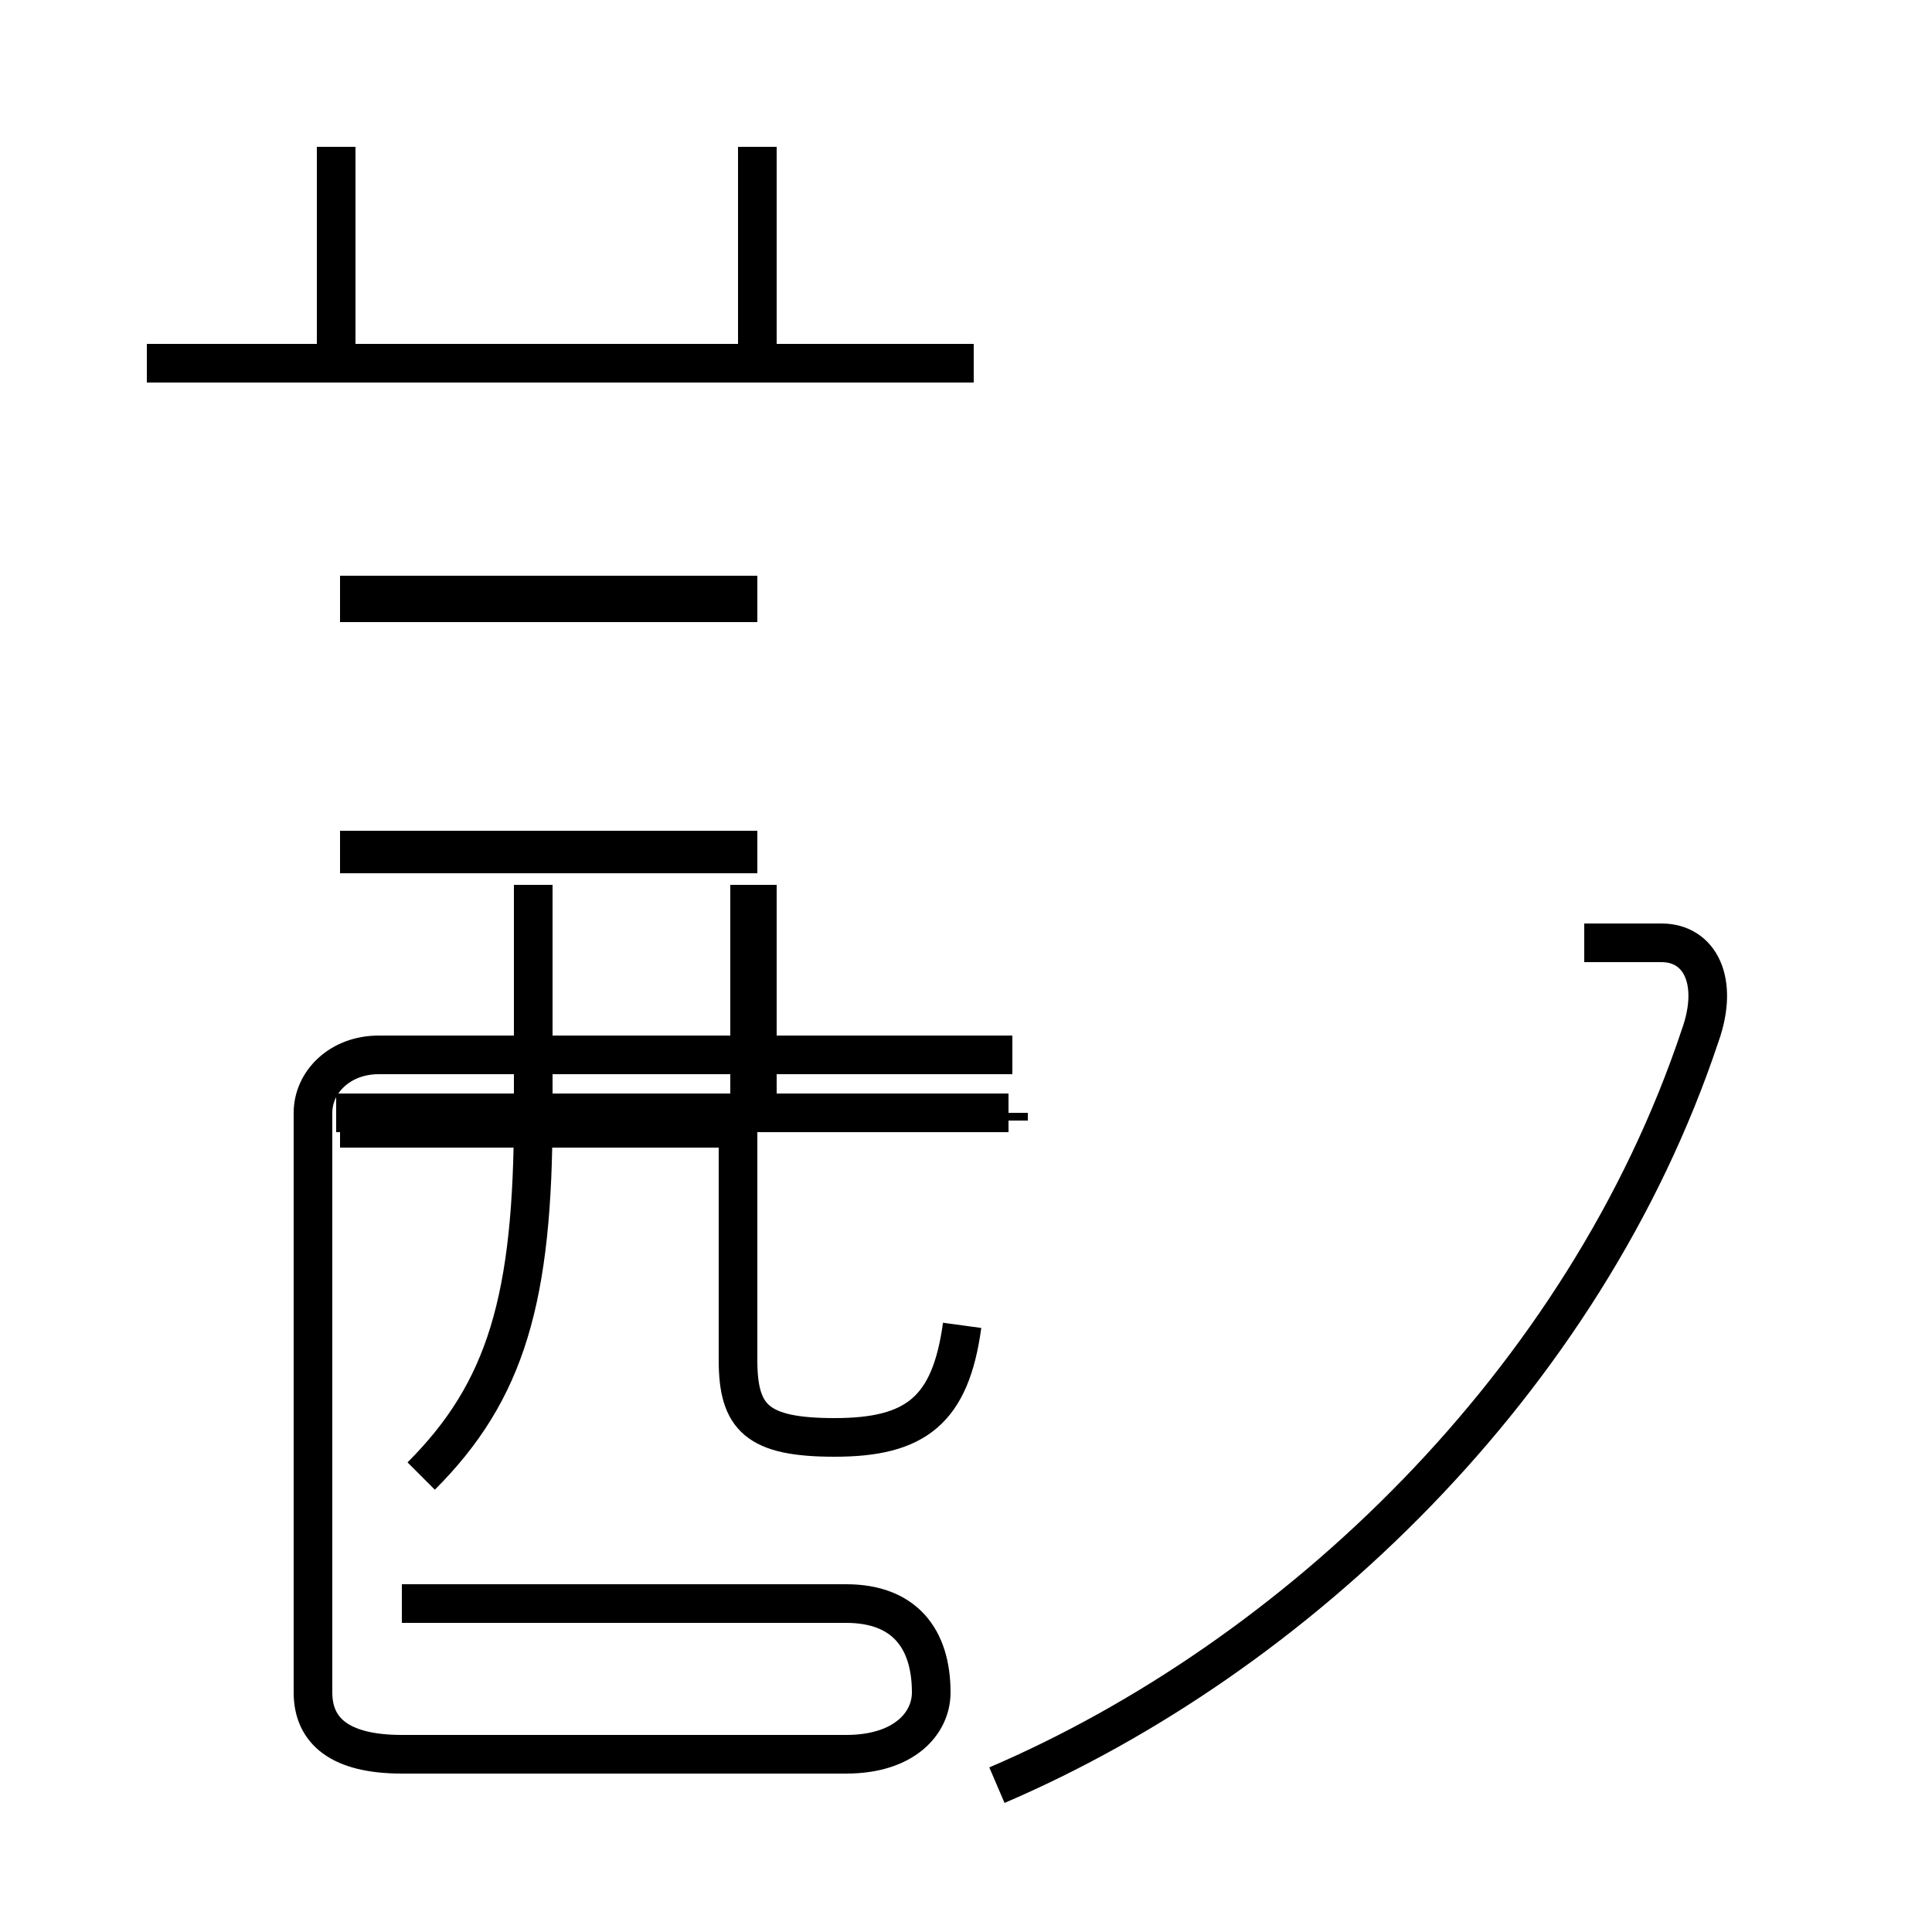 <?xml version='1.0' encoding='utf8'?>
<svg viewBox="0.0 -6.0 50.0 50.0" version="1.1" xmlns="http://www.w3.org/2000/svg">
<rect x="0.0" y="-6.0" width="50.0" height="50.0" fill="#808080" stroke="none"/>
<rect x="-1000" y="-1000" width="2000" height="2000" stroke="white" fill="white"/>
<g style="fill:white;stroke:#000000;  stroke-width:1">
<path d="M 25.8 2.2 C 33.5 -1.1 41.0 -8.2 44.0 -17.2 C 44.5 -18.6 44.0 -19.6 43.0 -19.6 L 41.0 -19.6 M 10.4 -2.5 L 21.9 -2.5 C 23.4 -2.5 24.1 -1.6 24.1 -0.2 C 24.1 0.6 23.4 1.4 21.9 1.4 L 10.4 1.4 C 8.8 1.4 8.1 0.8 8.1 -0.2 L 8.1 -15.2 C 8.1 -16.0 8.8 -16.7 9.8 -16.7 L 26.2 -16.7 M 10.9 -5.8 C 13.1 -8.0 13.8 -10.4 13.8 -15.2 L 13.8 -21.1 M 19.4 -22.0 L 8.8 -22.0 M 19.4 -28.4 L 8.8 -28.4 M 19.4 -15.2 L 19.4 -21.1 M 19.4 -14.8 L 8.8 -14.8 M 19.4 -21.9 L 8.8 -21.9 M 19.4 -28.6 L 8.8 -28.6 M 24.9 -9.7 C 24.6 -7.5 23.7 -6.8 21.6 -6.8 C 19.6 -6.8 19.1 -7.3 19.1 -8.8 L 19.1 -14.8 M 25.2 -34.6 L 3.8 -34.6 M 19.6 -14.8 L 19.6 -21.1 M 19.6 -22.0 L 8.8 -22.0 M 19.6 -28.4 L 8.8 -28.4 M 19.6 -15.2 L 19.6 -21.1 M 19.6 -14.8 L 8.8 -14.8 M 19.6 -21.9 L 8.8 -21.9 M 19.6 -28.6 L 8.8 -28.6 M 25.2 -34.6 L 3.8 -34.6 M 19.6 -34.6 L 19.6 -40.2 M 8.7 -34.6 L 8.7 -40.2 M 26.1 -15.2 L 8.7 -15.2 M 26.1 -15.2 L 8.7 -15.2 M 26.1 -15.2 L 26.1 -15.2 M 26.1 -15.2 L 26.1 -15.2 M 26.1 -15.2 L 26.1 -15.2 M 26.1 -15.2 L 26.1 -15.2 M 26.1 -15.2 L 26.1 -15.2 M 26.1 -15.2 L 26.1 -15.2 M 26.1 -15.2 L 26.1 -15.2 M 26.1 -15.2 L 26.1 -15.2 M 26.1 -15.2 L 26.1 -15.2 M 26.1 -15.2 L 26.1 -15.2 M 26.1 -15.2 L 26.1 -15.2 M 26.1 -15.2 L 26.1 -15.2 M 26.1 -15.2 L 26.1 -15.2 M 26.1 -15.2 L 26.1 -15.2 M 26.1 -15.2 L 26.1 -15.2 M 26.1 -15.2 L 26.1 -15.2 M 26.1 -15.2 L 26.1 -15.2 M 26.1 -15.2 L 26.1 -15.2 M 26.1 -15.2 L 26.1 -15.2 M 26.1 -15.2 L 26.1 -15.2 M 26.1 -15.2 L 26.1 -15.2 M 26.1 -15.2 L 26.1 -15.2 M 26.1 -15.2 L 26.1 -15.2 M 26.1 -15.2 L 26.1 -15.2 M 26.1 -15.2 L 26.1 -15.2 M 26.1 -15.2 L 26.1 -15.2 M 26.1 -15.2 L 26.1 -15.2 M 26.1 -15.2 L 26.1 -15.2 M 26.1 -15.2 L 26.1 -15.2 M 26.1 -15.2 L 26.1 -15.2 M 26.1 -15.2 L 26.1 -15.2 M 26.1 -15.2 L 26.1 -15.2 M 26.1 -15.2 L 26.1 -15.2 M 26.1 -15.2 L 26.1 -15.2 M 26.1 -15.2 L 26.1 -15.2 M 26.1 -15.2 L 26.1 -15.2 M 26.1 -15.2 L 26.1 -15.2 M 26.1 -15.2 L 26.1 -15.2 M 26.1 -15.2 L 26.1 -15.2 M 26.1 -15.2 L 26.1 -15.2 M 26.1 -15.2 L 26.1 -15.2 M 26.1 -15.2 L 26.1 -15.2 M 26.1 -15.2 L 26.1 -15.2 M 26.1 -15.2 L 26.1 -15.2 M 26.1 -15.2 L 26.1 -15.2 M 26.1 -15.2 L 26.1 -15.2 M 26.1 -15.2 L 26.1 -15.2 M 26.1 -15.2 L 26.1 -15.2 M 26.1 -15.2 L 26.1 -15.2 M 26.1 -15.2 L 26.1 -15.2 M 26.1 -15.2 L 26.1 -15.2 M 26.1 -15.2 L 26.1 -15.2 M 26.1 -15.2 L 26.1 -15.2 M 26.1 -15.2 L 26.1 -15.2 M 26.1 -15.2 L 26.1 -15.2 M 26.1 -15.2 L 26.1 -15.2 M 26.1 -15.2 L 26.1 -15.2 M 26.1 -15.2 L 26.1 -15.2 M 26.1 -15.2 L 26.1 -15.2 M 26.1 -15.2 L 26.1 -15.2 M 26.1 -15.2 L 26.1 -15.2 M 26.1 -15.2 L 26.1 -15.2 M 26.1 -15.2 L 26.1 -15.2 M 26.1 -15.2 L 26.1 -15.2 M 26.1 -15.2 L 26.1 -15.2 M 26.1 -15.2 L 26.1 -15.2 M 26.1 -15.2 L 26.1 -15.2 M 26.1 -15.2 L 26.1 -15.2 M 26.1 -15.2 L 26.1 -15.2 M 26.1 -15.2 L 26.1 -15.2 M 26.1 -15.2 L 26.1 -15.2 M 26.1 -15.2 L 26.1 -15.2 M 26.1 -15.2 L 26.1 -15.2 M 26.1 -15.2 L 26.1 -15.2 M 26.1 -15.2 L 26.1 -15.2 M 26.1 -15.2 L 26.1 -15.2 M 26.1 -15.2 L 26.1 -15.2 M 26.1 -15.2 L 26.1 -15.2 M 26.1 -15.2 L 26.1 -15.2 M 26.1 -15.2 L 26.1 -15.2 M 26.1 -15.2 L 26.1 -15.2 M 26.1 -15.2 L 26.1 -15.2 M 26.1 -15.2 L 26.1 -15.2 M 26.1 -15.2 L 26.1 -15.2 M 26.1 -15.2 L 26.1 -15.2 M 26.1 -15.2 L 26.1 -15.2 M 26.1 -15.2 L 26.1 -15.2 M 26.1 -15.2 L 26.1 -15" transform="translate(0.0, 38.0)" />
</g>
</svg>